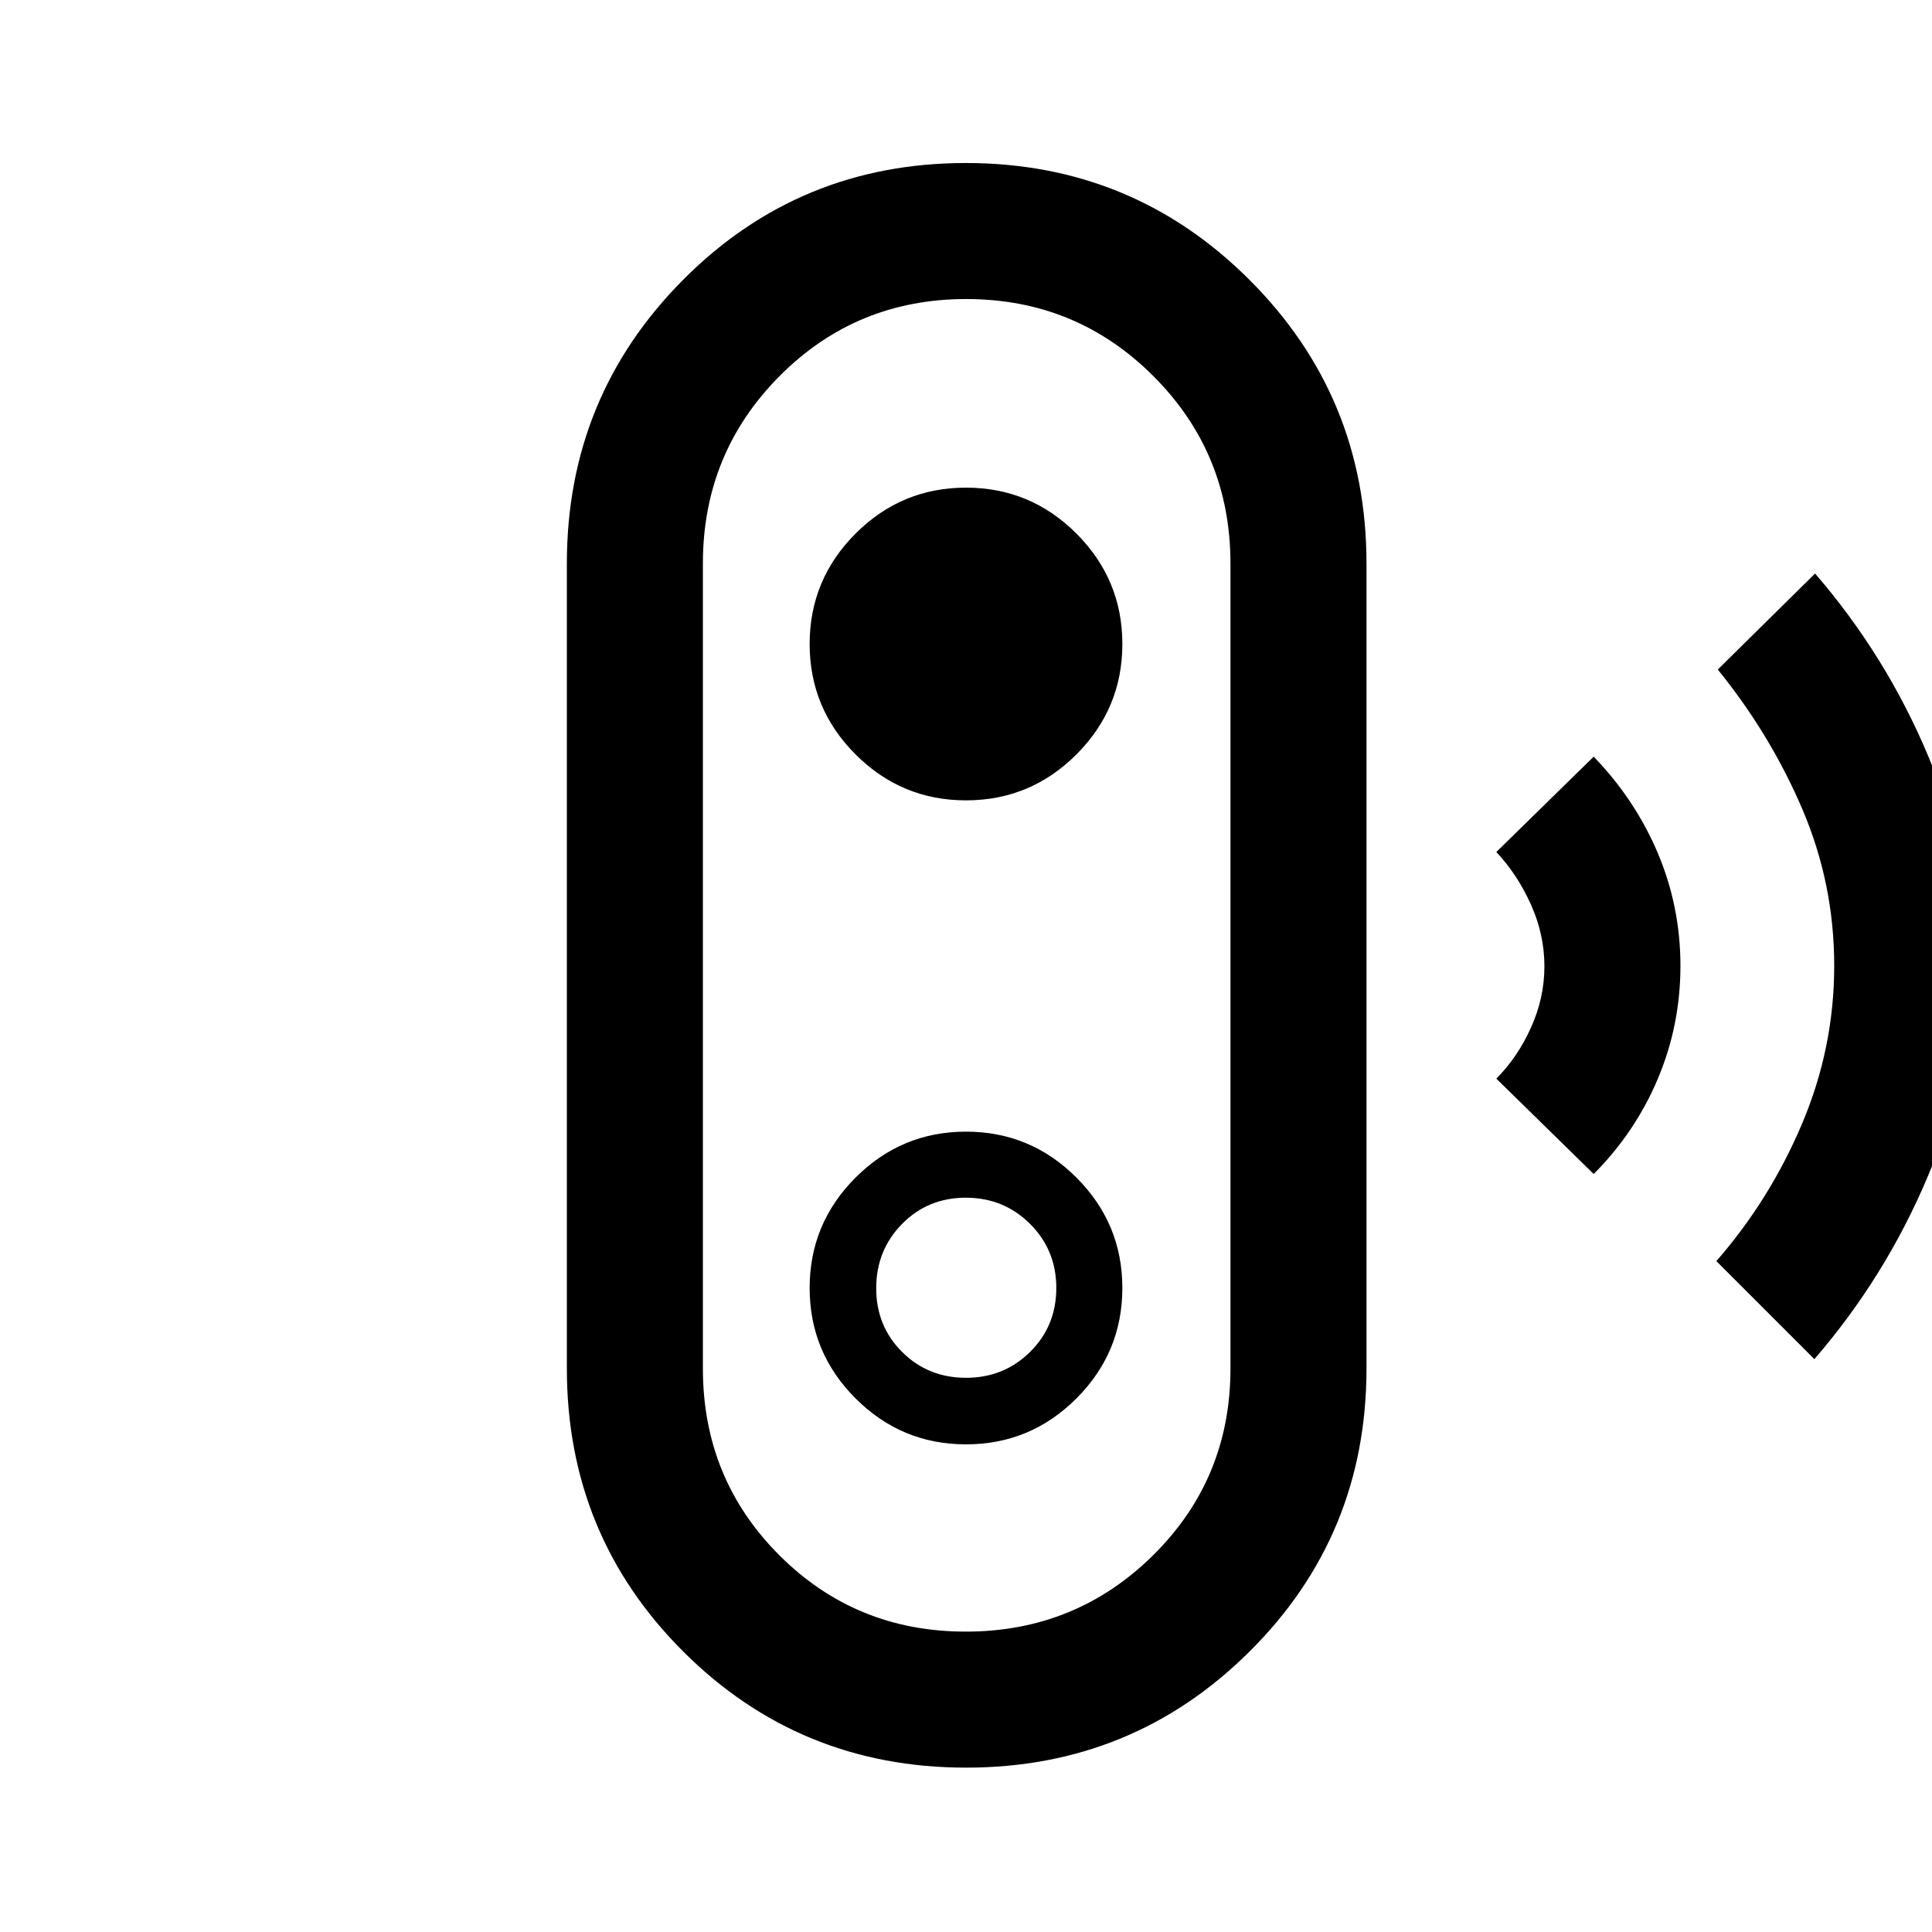 <svg xmlns="http://www.w3.org/2000/svg" height="40" viewBox="0 -960 960 960" width="40"><path d="m901.56-284.64-48.71-48.72q26.56-30.44 42.56-68.2 16-37.77 16-78.55 0-40.79-15.85-77.85-15.84-37.07-42-69.35l48.34-47.71q35.38 40.97 56.24 90.76Q979-534.46 979-480q0 54.46-21.03 104.42-21.02 49.96-56.41 90.94Zm-109.66-92-48.39-47.39q10.49-10.48 17.2-25.3 6.7-14.82 6.7-30.54 0-15.73-6.7-30.67-6.71-14.95-17.2-26.1l48.39-47.39q20.67 21.45 31.89 48.02Q835-509.45 835-480.05q0 29.4-11.21 56.03-11.22 26.63-31.89 47.38ZM480.06-81.67q-82.83 0-140.61-57.74-57.78-57.74-57.78-140.59v-400q0-82.85 57.72-140.92Q397.12-879 479.94-879q82.83 0 140.94 58.08Q679-762.85 679-680v400q0 82.85-58.06 140.59-58.06 57.74-140.88 57.74Zm-.17-67.59q54.73 0 93.12-37.98 38.4-37.99 38.4-92.76v-400q0-54.77-38.28-93.09-38.29-38.32-93.02-38.32t-92.79 38.32q-38.06 38.32-38.06 93.09v400q0 54.77 37.95 92.76 37.95 37.98 92.68 37.98Zm.11-93.05q32.05 0 54.87-22.82T557.69-320q0-32.05-22.82-54.87T480-397.69q-32.05 0-54.87 22.82T402.31-320q0 32.05 22.82 54.87T480-242.31Zm.01-33.07q-18.86 0-31.74-12.83-12.89-12.83-12.89-31.68 0-18.86 12.83-31.92 12.83-13.06 31.68-13.06 18.86 0 31.92 13 13.06 13.01 13.06 31.86 0 18.86-13 31.74-13.01 12.89-31.86 12.89ZM480-562.31q32.05 0 54.87-22.82T557.69-640q0-32.05-22.82-54.87T480-717.69q-32.05 0-54.87 22.82T402.31-640q0 32.05 22.82 54.87T480-562.31Zm0 82.31Z"/></svg>